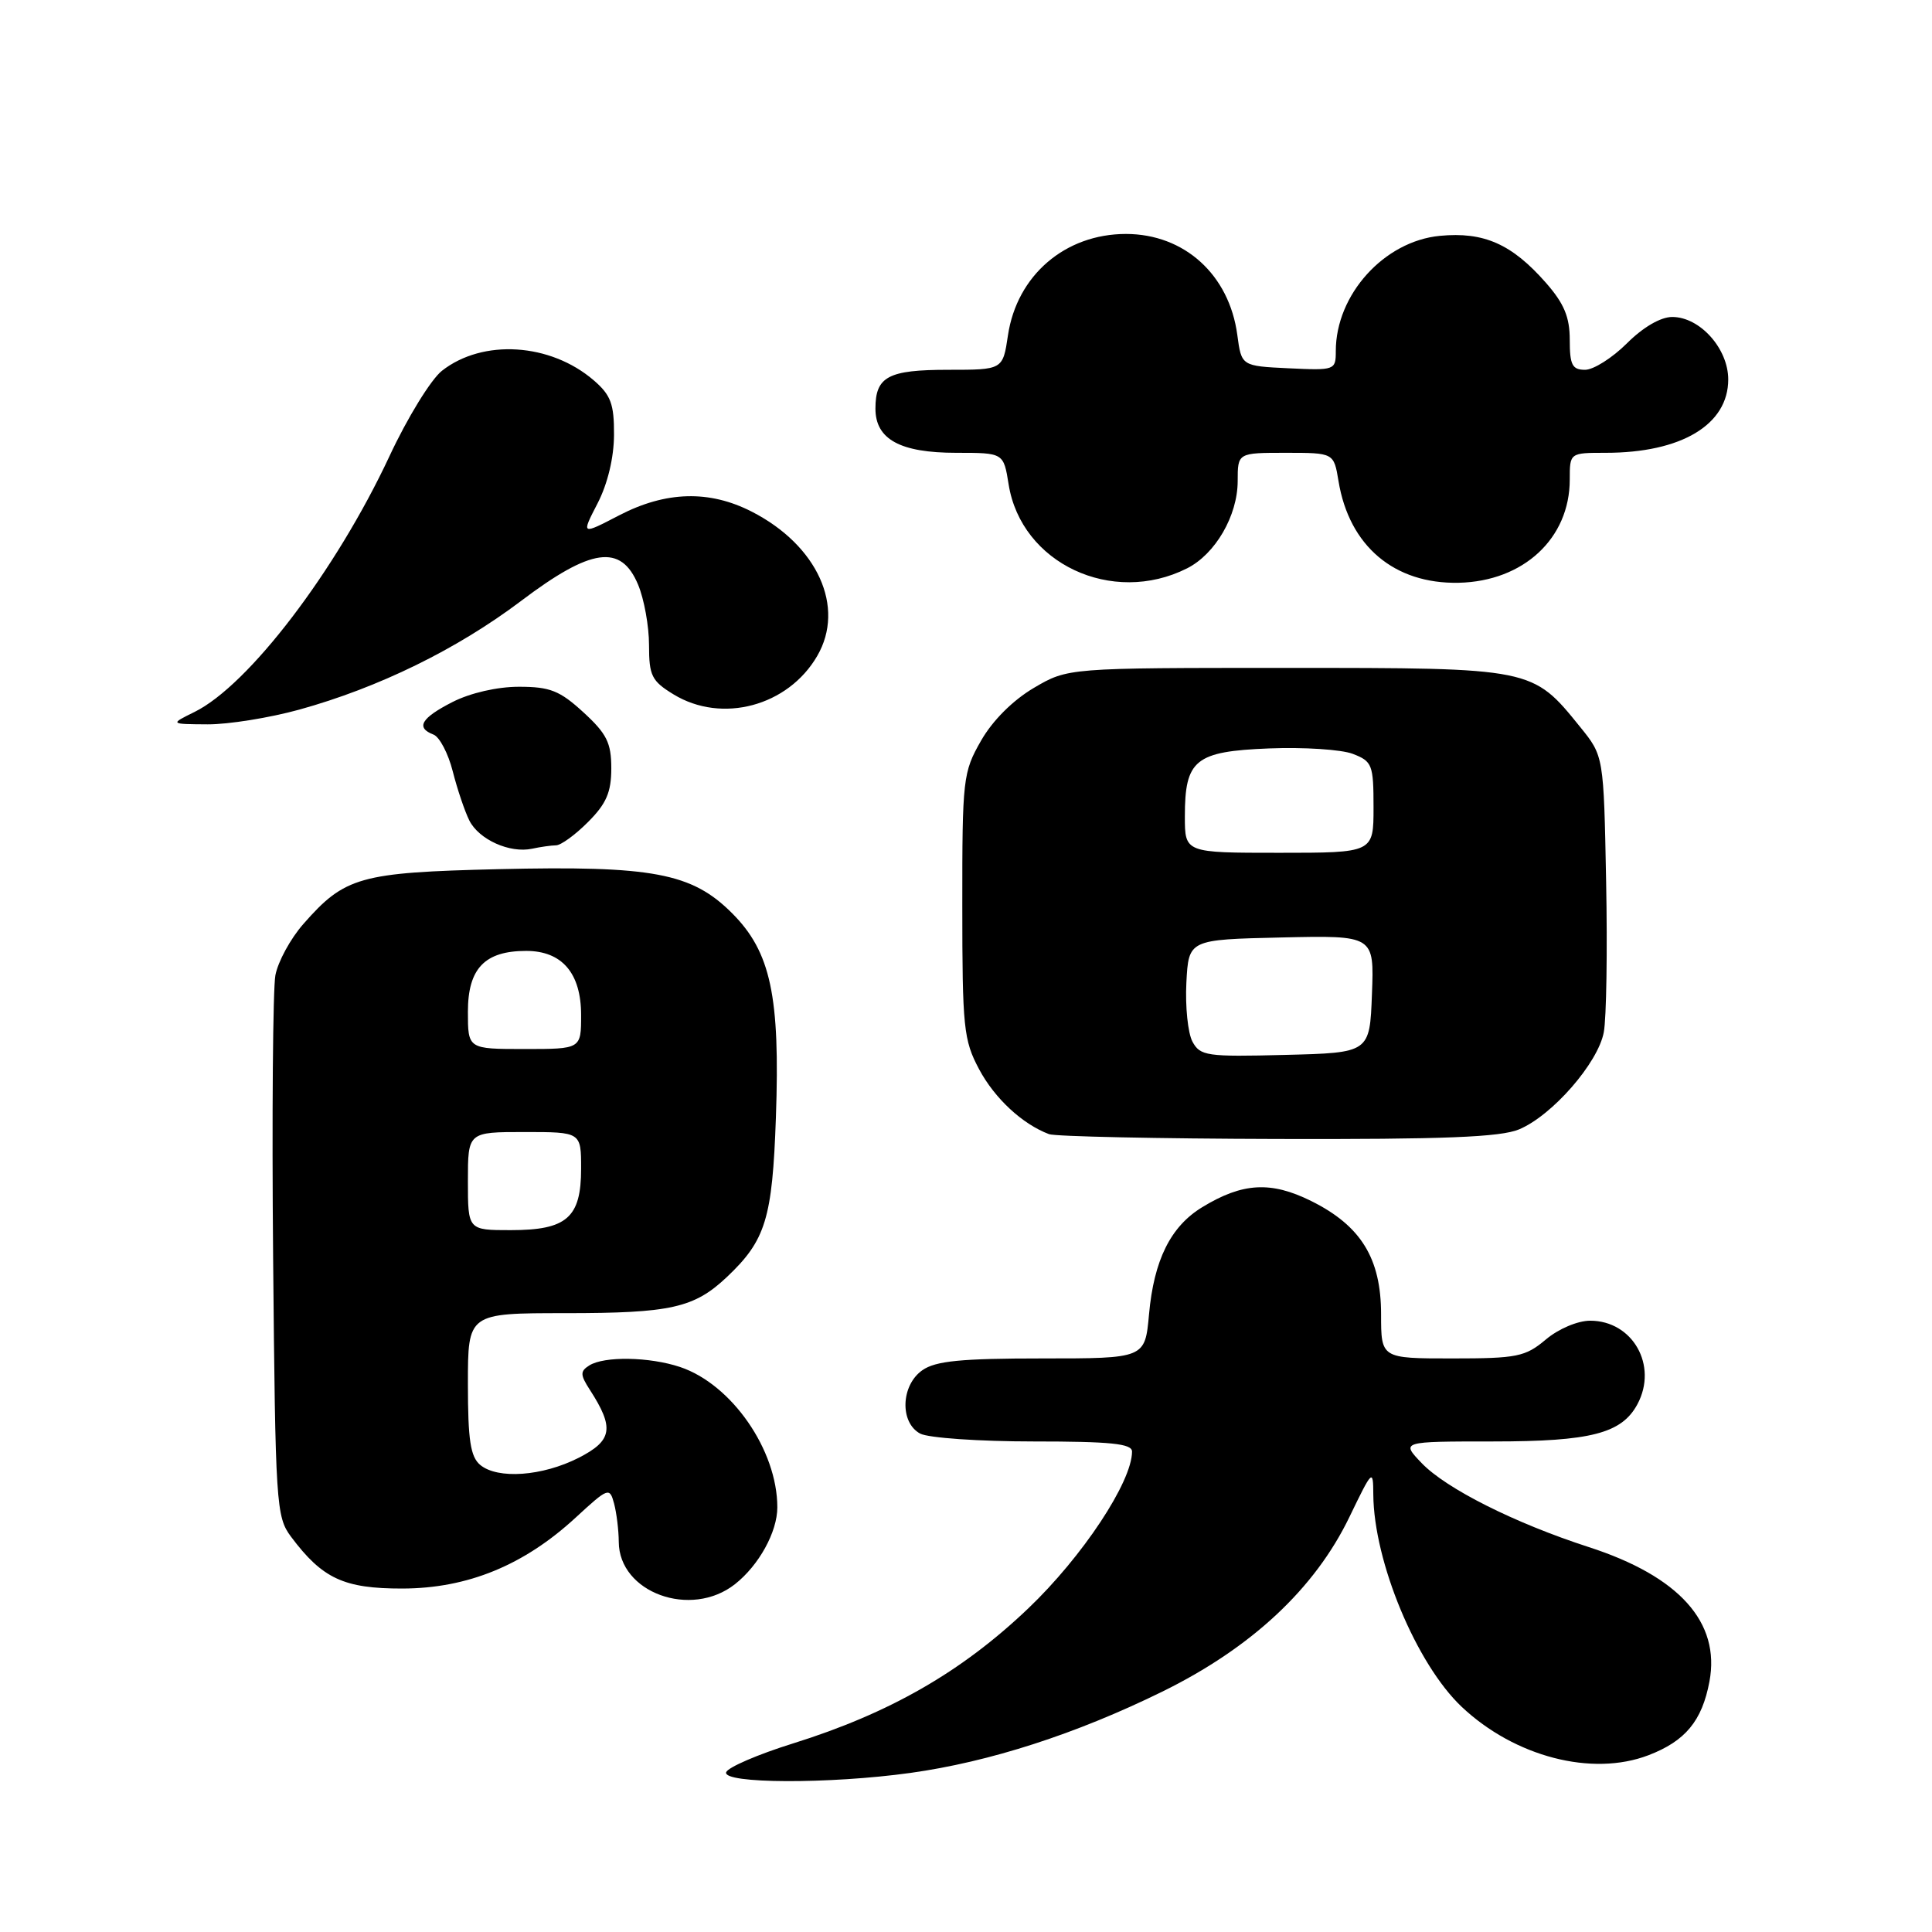 <?xml version="1.0" encoding="UTF-8" standalone="no"?>
<!DOCTYPE svg PUBLIC "-//W3C//DTD SVG 1.1//EN" "http://www.w3.org/Graphics/SVG/1.1/DTD/svg11.dtd" >
<svg xmlns="http://www.w3.org/2000/svg" xmlns:xlink="http://www.w3.org/1999/xlink" version="1.1" viewBox="0 0 256 256">
 <g >
 <path fill="currentColor"
d=" M 120.64 234.92 C 131.13 233.46 142.56 229.77 153.99 224.16 C 165.82 218.35 174.23 210.50 178.81 201.00 C 181.86 194.69 181.95 194.60 181.97 198.04 C 182.04 206.95 187.68 220.49 193.68 226.16 C 200.70 232.78 210.94 235.44 218.42 232.58 C 223.31 230.71 225.53 228.04 226.51 222.81 C 227.98 214.97 222.51 208.87 210.50 204.99 C 200.69 201.81 191.62 197.25 188.38 193.87 C 185.63 191.00 185.63 191.00 197.86 191.00 C 210.80 191.00 214.89 189.94 216.97 186.06 C 219.71 180.94 216.34 175.00 210.71 175.00 C 209.05 175.00 206.50 176.08 204.82 177.50 C 202.11 179.78 201.02 180.00 192.42 180.00 C 183.00 180.00 183.00 180.00 183.00 174.15 C 183.00 166.74 180.33 162.41 173.74 159.14 C 168.40 156.49 164.64 156.70 159.30 159.96 C 155.11 162.51 152.90 166.96 152.25 174.16 C 151.72 180.00 151.72 180.00 138.08 180.00 C 127.36 180.00 123.97 180.33 122.22 181.56 C 119.37 183.55 119.20 188.50 121.93 189.96 C 123.00 190.53 129.75 191.00 136.93 191.00 C 147.19 191.00 150.00 191.29 150.00 192.34 C 150.00 196.35 143.43 206.28 136.23 213.14 C 127.42 221.54 117.86 227.02 105.06 231.02 C 100.41 232.47 96.44 234.19 96.22 234.83 C 95.71 236.36 109.93 236.41 120.64 234.92 Z  M 97.39 209.91 C 100.56 207.41 103.00 202.99 103.00 199.73 C 103.00 192.14 96.95 183.42 90.10 181.13 C 86.04 179.78 80.06 179.68 78.08 180.93 C 76.86 181.70 76.87 182.16 78.16 184.16 C 81.43 189.22 81.15 190.88 76.69 193.16 C 71.88 195.61 65.96 196.04 63.63 194.11 C 62.34 193.03 62.00 190.82 62.00 183.38 C 62.00 174.00 62.00 174.00 74.93 174.00 C 88.92 174.00 91.98 173.31 96.34 169.19 C 101.46 164.34 102.34 161.47 102.81 148.10 C 103.38 131.98 102.13 126.13 97.00 121.00 C 91.66 115.66 86.47 114.69 65.98 115.17 C 47.69 115.61 45.69 116.17 40.20 122.43 C 38.49 124.37 36.83 127.43 36.49 129.23 C 36.16 131.03 36.02 147.88 36.19 166.68 C 36.49 199.39 36.59 200.98 38.56 203.62 C 42.72 209.18 45.56 210.50 53.32 210.49 C 61.96 210.47 69.43 207.41 76.30 201.07 C 80.61 197.10 80.78 197.04 81.37 199.23 C 81.70 200.48 81.98 202.76 81.99 204.30 C 82.02 211.03 91.54 214.51 97.39 209.91 Z  M 201.28 149.65 C 205.67 147.82 211.75 140.85 212.51 136.78 C 212.86 134.94 213.00 125.96 212.82 116.81 C 212.50 100.18 212.50 100.18 209.39 96.34 C 203.04 88.48 203.13 88.50 170.50 88.50 C 141.50 88.50 141.50 88.50 136.99 91.15 C 134.21 92.79 131.52 95.47 129.99 98.15 C 127.60 102.33 127.50 103.18 127.51 120.00 C 127.51 136.16 127.68 137.82 129.73 141.67 C 131.80 145.55 135.47 148.95 139.00 150.28 C 139.82 150.59 153.45 150.88 169.28 150.92 C 191.30 150.98 198.82 150.68 201.28 149.65 Z  M 73.67 112.01 C 74.32 112.01 76.23 110.62 77.92 108.92 C 80.34 106.50 81.00 104.98 81.00 101.81 C 81.00 98.43 80.40 97.22 77.30 94.38 C 74.17 91.51 72.88 91.00 68.76 91.00 C 65.88 91.00 62.32 91.82 59.96 93.02 C 55.79 95.15 55.05 96.42 57.45 97.34 C 58.24 97.65 59.39 99.83 59.99 102.20 C 60.59 104.56 61.58 107.50 62.19 108.72 C 63.46 111.25 67.55 113.09 70.50 112.46 C 71.60 112.22 73.03 112.02 73.67 112.01 Z  M 39.65 94.03 C 50.17 91.12 60.55 86.03 69.00 79.66 C 78.35 72.59 82.28 72.04 84.55 77.47 C 85.35 79.38 86.00 82.98 86.00 85.48 C 86.00 89.54 86.35 90.24 89.25 92.01 C 95.66 95.92 104.43 93.57 108.29 86.91 C 112.04 80.45 108.33 72.26 99.62 67.80 C 94.00 64.92 88.24 65.07 82.05 68.28 C 77.01 70.90 77.01 70.90 79.18 66.70 C 80.52 64.10 81.35 60.63 81.36 57.61 C 81.38 53.53 80.94 52.35 78.68 50.40 C 72.92 45.44 63.97 44.88 58.56 49.13 C 57.11 50.27 53.97 55.37 51.60 60.46 C 44.51 75.63 32.94 90.81 25.77 94.34 C 22.50 95.95 22.50 95.95 27.52 95.98 C 30.28 95.99 35.74 95.11 39.65 94.03 Z  M 157.29 75.31 C 161.04 73.42 163.99 68.34 164.00 63.75 C 164.00 60.00 164.00 60.00 170.37 60.00 C 176.74 60.00 176.74 60.00 177.36 63.75 C 178.77 72.35 184.75 77.40 193.29 77.22 C 201.87 77.03 208.00 71.34 208.00 63.55 C 208.00 60.00 208.00 60.00 212.76 60.00 C 222.78 60.00 229.00 56.28 229.00 50.28 C 229.00 46.19 225.25 42.00 221.58 42.00 C 220.04 42.00 217.71 43.36 215.57 45.50 C 213.64 47.42 211.15 49.00 210.03 49.00 C 208.33 49.00 208.00 48.36 208.00 45.03 C 208.00 42.01 207.25 40.22 204.85 37.48 C 200.33 32.33 196.62 30.69 190.79 31.25 C 183.40 31.96 177.00 39.04 177.00 46.52 C 177.00 49.05 176.88 49.09 170.75 48.80 C 164.50 48.50 164.50 48.50 163.95 44.38 C 162.88 36.40 156.94 31.01 149.20 31.00 C 141.14 31.00 134.75 36.48 133.56 44.43 C 132.88 49.00 132.88 49.00 125.64 49.00 C 117.68 49.00 116.00 49.90 116.00 54.14 C 116.00 58.21 119.27 60.00 126.71 60.00 C 132.98 60.00 132.98 60.00 133.65 64.19 C 135.32 74.65 147.36 80.31 157.29 75.31 Z  M 62.00 156.50 C 62.00 150.00 62.00 150.00 69.50 150.00 C 77.00 150.00 77.00 150.00 77.00 154.85 C 77.00 161.35 75.11 163.00 67.67 163.00 C 62.00 163.00 62.00 163.00 62.00 156.50 Z  M 62.00 134.06 C 62.00 128.33 64.23 126.00 69.72 126.00 C 74.47 126.00 77.00 128.95 77.00 134.50 C 77.00 139.00 77.00 139.00 69.50 139.00 C 62.00 139.00 62.00 139.00 62.00 134.06 Z  M 158.00 138.01 C 157.40 136.87 157.04 133.37 157.20 130.22 C 157.50 124.50 157.50 124.50 169.79 124.22 C 182.09 123.94 182.09 123.94 181.79 131.72 C 181.50 139.50 181.50 139.50 170.30 139.78 C 159.87 140.05 159.03 139.92 158.00 138.01 Z  M 157.00 108.19 C 157.00 100.66 158.36 99.56 168.17 99.17 C 172.75 98.99 177.74 99.31 179.25 99.89 C 181.83 100.88 182.00 101.33 182.00 106.98 C 182.00 113.00 182.00 113.00 169.50 113.00 C 157.00 113.00 157.00 113.00 157.00 108.19 Z "/>
</g>
</svg>